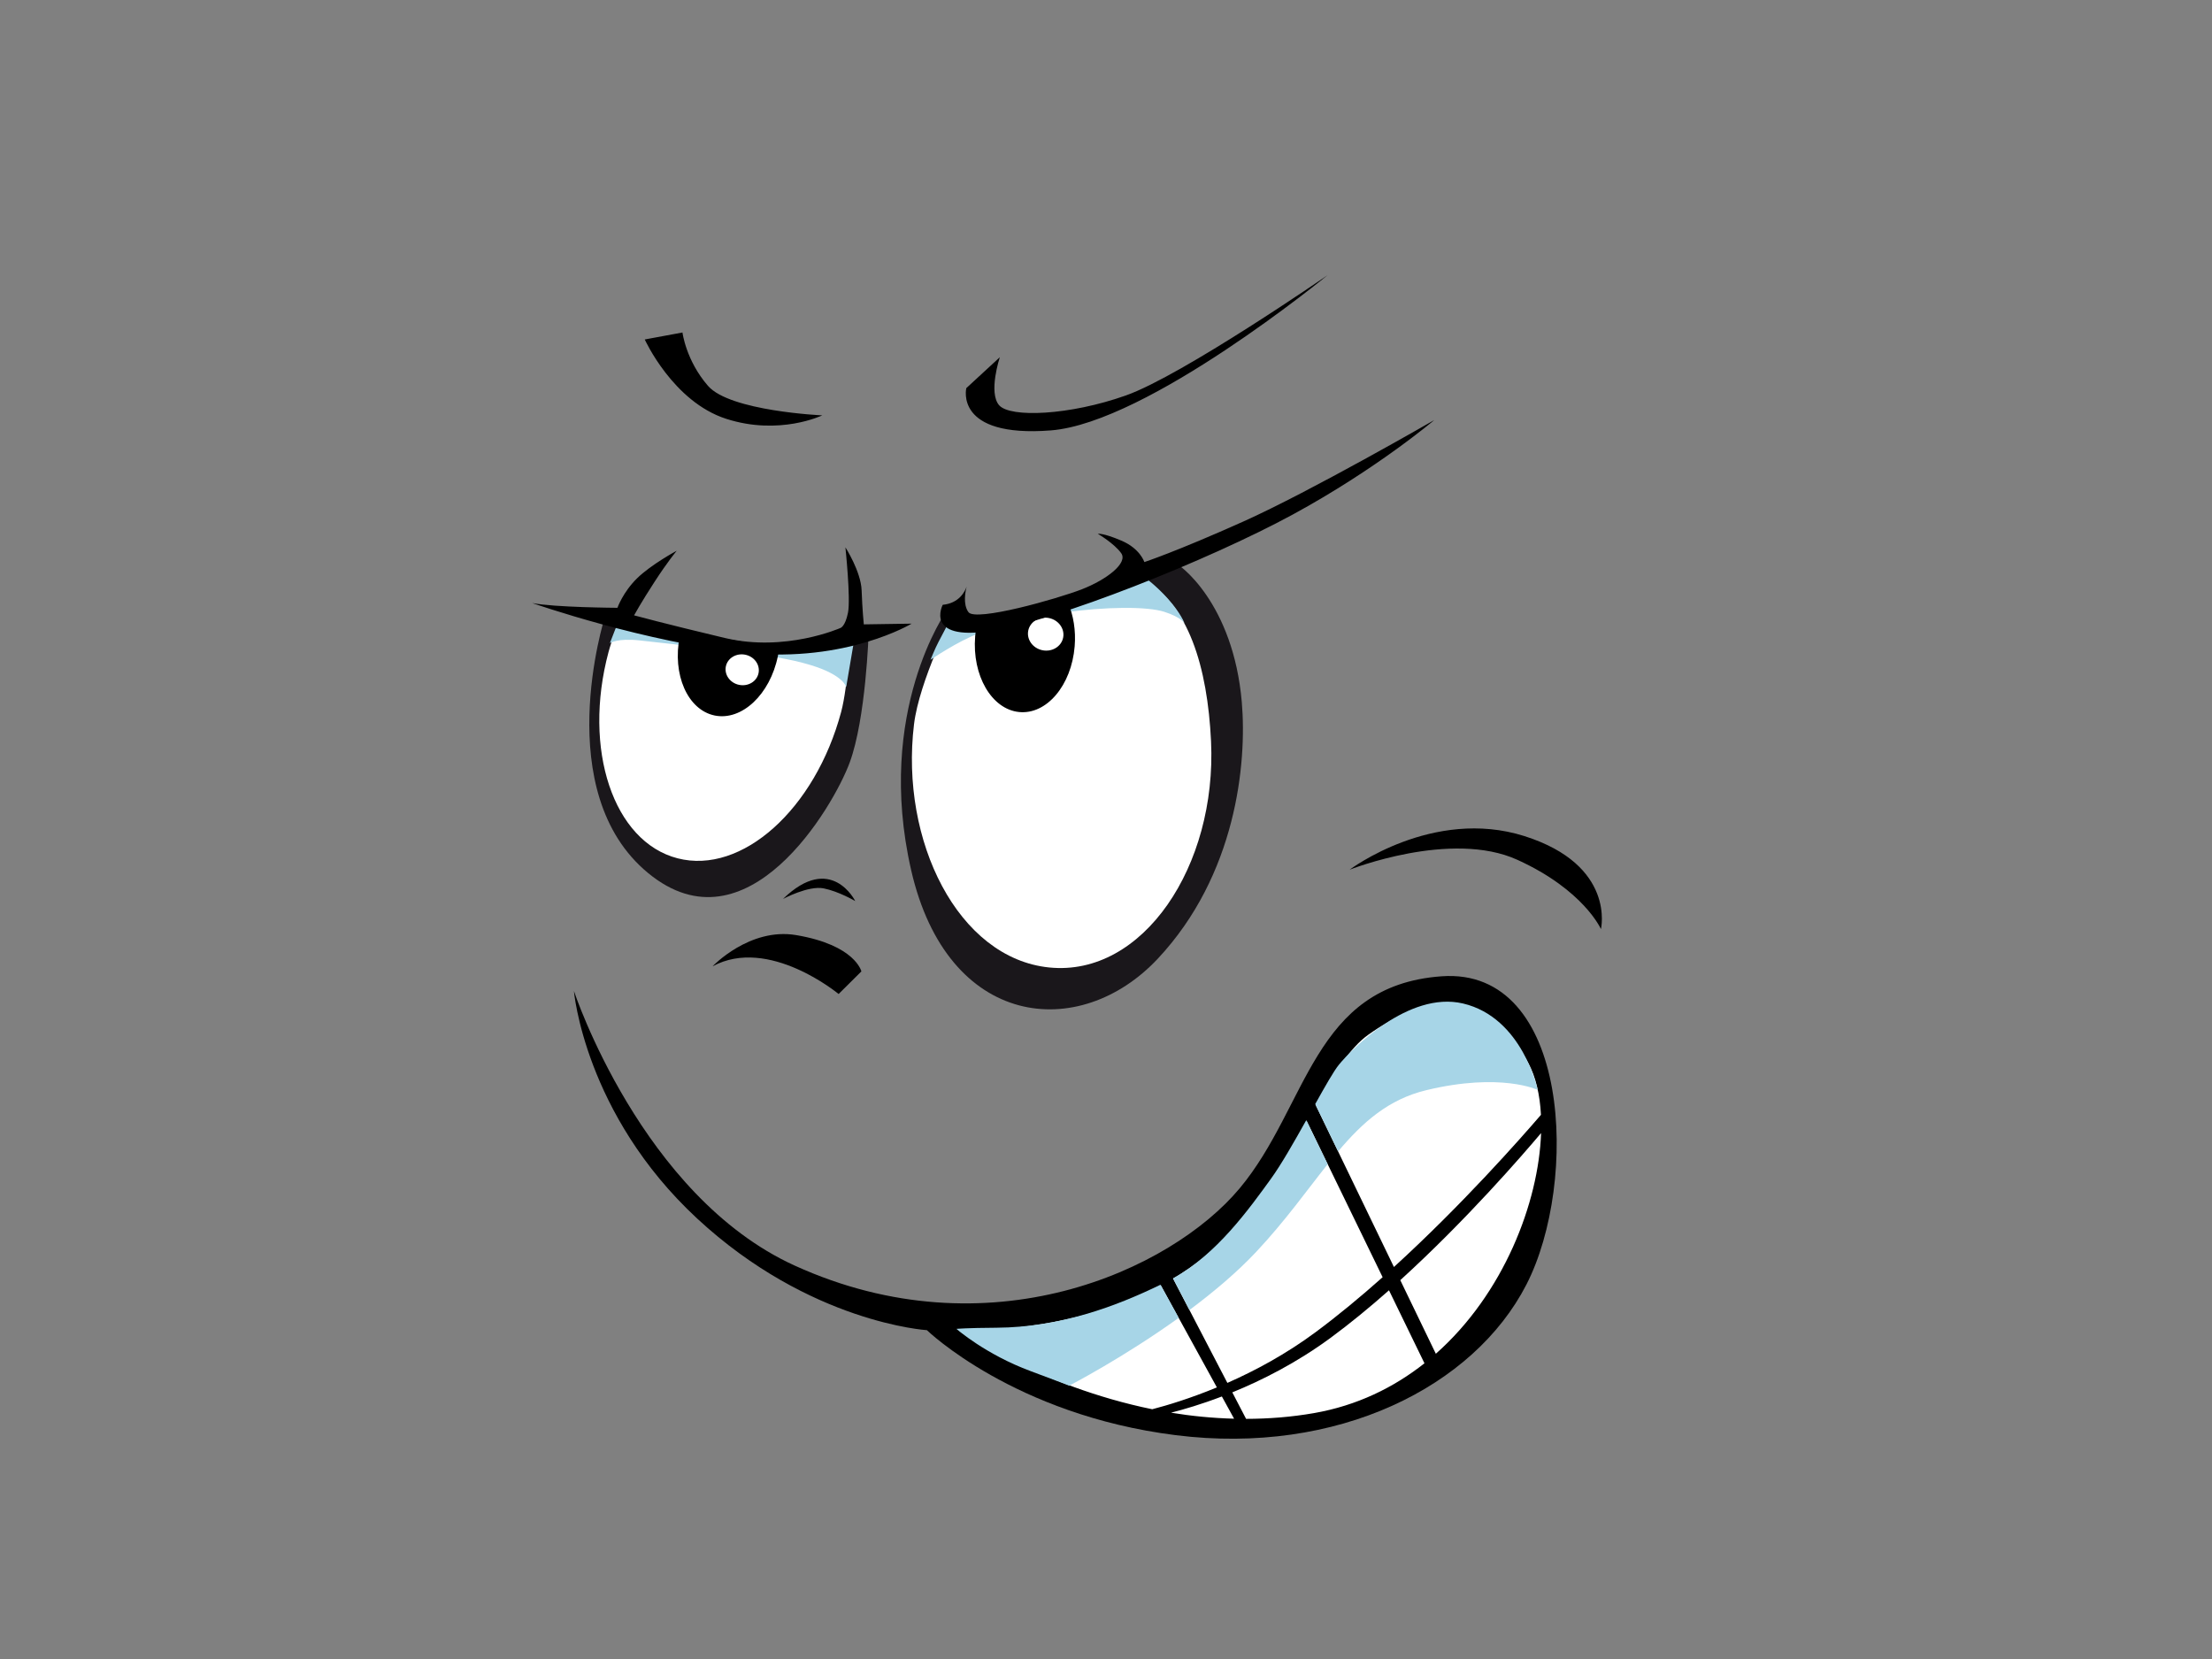 <?xml version="1.0" encoding="utf-8"?>
<!-- Generator: Adobe Illustrator 17.0.0, SVG Export Plug-In . SVG Version: 6.00 Build 0)  -->
<!DOCTYPE svg PUBLIC "-//W3C//DTD SVG 1.1//EN" "http://www.w3.org/Graphics/SVG/1.1/DTD/svg11.dtd">
<svg version="1.1" id="Layer_1" xmlns="http://www.w3.org/2000/svg" xmlns:xlink="http://www.w3.org/1999/xlink" x="0px" y="0px"
	 width="800px" height="600px" viewBox="0 0 800 600" enable-background="new 0 0 800 600" xml:space="preserve">
<rect x="0" y="0" width="800" height="600" fill="#808080" stroke="none"/>
<g>
	<path fill="#1A171B" d="M218.657,223.49c0,0-19.897,62.981,15.796,92.306c35.702,29.327,66.93-23.996,72.834-39.969
		c5.906-15.966,6.861-46.828,6.861-46.828s-23.513,6.654-44.108,3.298C249.463,228.927,218.657,223.49,218.657,223.49z"/>
	<path fill="#1A171B" d="M342.4,220.832c0,0-26.013,36.413-12.873,93.852c13.146,57.448,60.916,62.246,89.212,32.029
		c28.301-30.216,32.278-70.527,30.377-92.734c-3.071-35.769-22.561-50.363-25.113-50.875c-2.555-0.523-15.222,5.079-35.477,13.22
		C368.251,224.459,348.294,231.042,342.4,220.832z"/>
	<g>
		<g>
			<path fill="#FFFFFF" d="M264.008,233.516c-20.535-5.298-39.969-9.524-39.969-9.524s-2.852,7.704-3.95,11.798
				c-9.432,35.221,1.742,68.636,24.975,74.631c23.223,5.996,49.712-17.699,59.146-52.93c2.583-9.688,3.292-28.123,3.292-28.123
				S280.846,237.864,264.008,233.516z M437.99,268.116c-1.278-26.828-8.173-49.942-25.014-58.849
				c-3.31-1.749-39.505,17.393-49.898,17.013c-16.22-0.603-18.367-4.194-18.367-4.194s-12.251,24.112-14.152,39.921
				c-5.089,42.108,15.934,84.581,48.93,87.895C413.365,353.323,440.118,313.186,437.99,268.116z"/>
		</g>
		<g>
			<path fill="#A7D5E7" d="M267.651,233.406c-18.314-2.023-44.276-8.025-44.276-8.025l-2.801,7.209c0,0,2.764-1.869,10.772-0.971
				c7.993,0.895,25.805,2.812,35.84,4.113c10.019,1.314,18.498,2.52,25.943,4.789c12.185,3.697,12.901,7.98,12.901,7.98l2.76-16.24
				C308.79,232.262,285.987,235.428,267.651,233.406z M422.525,216.691c-4.507-5.052-8.433-7.795-8.433-7.795
				s-22.015,5.747-34.101,9.369c-12.079,3.63-37.106,7.301-37.106,7.301s-2.171,4.178-3.469,6.601
				c-1.271,2.41-2.889,6.468-2.889,6.468s9.817-6.753,17.518-9.577c7.701-2.808,14.797-5.263,30.273-7.475
				c15.497-2.205,30.561-2.304,36.759-0.315c6.198,1.986,7.328,4.161,7.328,4.161S427.041,221.75,422.525,216.691z"/>
		</g>
		<g>
			<path d="M245.924,229.787c-0.021,0.099-0.049,0.195-0.071,0.295c-2.81,13.863,2.852,26.699,12.645,28.694
				c9.789,1.986,20.012-7.62,22.83-21.483c0.148-0.734,0.262-1.464,0.364-2.191c-1.659,0.423-3.579,0.672-5.8,0.707
				C263.605,235.995,251.767,232.077,245.924,229.787z M274.339,243.438c-0.608,3.008-3.756,4.918-7.02,4.254
				c-3.268-0.665-5.418-3.648-4.806-6.663c0.61-3.003,3.754-4.909,7.024-4.244C272.799,237.449,274.951,240.428,274.339,243.438z
				 M386.294,218.074c-0.025,0.011-0.044,0.021-0.069,0.03c-10.484,4.141-24.756,5.712-32.579,6.286
				c-0.463,1.846-0.803,3.777-0.967,5.788c-1.155,14.113,5.964,26.346,15.895,27.336c9.939,1.006,18.945-9.63,20.093-23.741
				C389.143,228.013,388.215,222.576,386.294,218.074z M384.498,230.63c-0.649,3.208-4.007,5.245-7.492,4.537
				c-3.485-0.705-5.775-3.894-5.123-7.107c0.653-3.211,4.009-5.246,7.494-4.537C382.86,224.233,385.152,227.414,384.498,230.63z"/>
		</g>
		<g>
			<path d="M329.7,225.55l-17.294,0.262c0,0-0.546-5.414-0.787-12.283c-0.249-6.856-5.865-15.575-5.865-15.575
				s1.968,18.576,0.927,23.674c-1.033,5.089-2.75,5.492-2.75,5.492s-19.858,8.831-41.786,3.614
				c-21.923-5.211-32.825-8.189-32.825-8.189s2.617-4.762,7.402-12.116c4.769-7.361,8.021-11.244,8.021-11.244
				s-9.211,4.949-14.332,9.961c-5.119,5.015-7.108,10.674-7.108,10.674s-22.958-0.127-30.846-1.731c0,0,41.401,14.482,77.626,18.049
				C306.297,239.717,329.7,225.55,329.7,225.55z M349.609,212.107c0.135-0.401,0.188-0.653,0.188-0.653
				S349.717,211.697,349.609,212.107z M357.887,228.247c23.713-3.514,79.082-25.571,109.549-42.098
				c30.434-16.525,51.296-34.238,51.296-34.238s-44.653,25.757-69.043,36.694c-24.383,10.932-35.825,14.678-35.825,14.678
				s-1.476-4.852-8.286-7.754c-6.788-2.884-8.534-2.474-8.534-2.474s5.89,3.45,8.438,6.994c2.578,3.563-5.218,9.556-14.13,13.041
				c-8.912,3.487-38.535,11.855-41.107,8.292c-2.064-2.856-1.089-7.561-0.635-9.275c-0.564,1.673-2.599,6.039-8.659,6.633
				C340.95,218.74,334.187,231.762,357.887,228.247z M262.658,151.478c19.26,6.196,34.727-1.257,34.727-1.257
				s-33.35-1.478-41.335-10.673c-7.98-9.192-9.225-19.297-9.225-19.297l-13.641,2.523
				C233.184,122.773,243.388,145.305,262.658,151.478z M380.033,155.662c35.025-2.721,100.082-56.131,100.082-56.131
				s-52.531,36.269-72.894,43.48c-20.344,7.229-41.875,8.145-45.875,3.549c-3.986-4.592,0.251-17.365,0.251-17.365l-12.115,11.174
				C349.482,140.37,344.992,158.385,380.033,155.662z M257.715,349.479c20.295-11.013,45.585,10.017,45.585,10.017l8.231-8.177
				c0,0-2.171-9.52-23.619-13.131C271.08,335.362,257.715,349.479,257.715,349.479z M297.924,321.297
				c5.515,1.121,11.382,4.585,11.382,4.585s-8.719-17.671-26.118-0.769C283.189,325.113,292.411,320.173,297.924,321.297z
				 M521.36,353.089c-46.669,3.379-48.156,46.987-73.083,76.763c-24.947,29.751-90.738,59.765-160.847,27.874
				c-55.422-25.209-79.863-99.318-79.863-99.318s3.798,44.457,44.549,82.273c40.761,37.824,83.109,40.393,83.109,40.393
				s31.548,30.644,89.988,37.976c58.447,7.333,107.828-17.449,126.841-54.481C571.068,427.559,568.013,349.696,521.36,353.089z
				 M551.354,302.394c-33.168-10.523-63.227,12.139-63.227,12.139s36.618-14.512,60.665-3.565
				c24.047,10.944,30.209,25.055,30.209,25.055S584.514,312.93,551.354,302.394z"/>
		</g>
		<g>
			<path fill="#FFFFFF" d="M419.867,464.941c-33.725,18-73.158,16.196-73.158,16.196s29.279,20.22,70.014,28.535
				c5.506-1.432,13.796-3.935,23.378-7.901L419.867,464.941z M475.772,481.821c8.193-6.069,16.383-12.877,24.272-19.904
				l-27.4-56.366c-10.203,18.052-22.486,39.198-42.556,53.151c-1.903,1.325-3.848,2.557-5.814,3.731l19.624,37.712
				C453.885,495.748,464.999,489.801,475.772,481.821z M506.432,462.987l12.857,26.618c24.53-21.702,37.18-54.652,38.064-79.812
				C550.738,417.642,530.357,441.223,506.432,462.987z M557.306,403.194c-0.385-7.365-1.906-13.808-4.575-18.737
				c-16.109-29.78-39.61-23.191-57.846-10.247c-6.764,4.803-12.56,14.291-18.981,25.578l28.229,58.442
				C528.732,435.789,549.723,412.014,557.306,403.194z M423.513,510.916c7.314,1.206,14.956,1.97,22.811,2.178l-4.415-8.037
				C434.494,507.882,428.1,509.753,423.513,510.916z M481.092,483.946c-12.224,8.967-24.687,15.257-35.412,19.625l4.985,9.577
				c8.026-0.014,16.256-0.63,24.613-2.09c15.513-2.714,28.798-9.232,39.9-18.007l-12.832-26.399
				C495.423,472.779,488.261,478.68,481.092,483.946z"/>
		</g>
		<g>
			<path fill="#A7D5E7" d="M386.68,501.15c-0.005,0.004-0.03,0.016-0.03,0.016S386.929,501.258,386.68,501.15z M419.699,464.637
				c-16.09,7.814-36.28,15.4-59.282,15.552c-11.186,0.066-14.496,0.417-14.496,0.417s10.442,9.204,26.828,15.278
				c10.877,4.053,13.437,5.052,13.931,5.266c0.431-0.223,19.626-10.166,39.608-24.523L419.699,464.637z M459.647,426.325
				c-7.747,10.686-19.669,27.424-35.428,36.004l5.961,11.455c8.624-6.426,17.177-13.602,24.222-21.117
				c10.433-11.137,18.217-22.141,25.769-31.629l-7.74-15.923C468.074,412.925,463.404,421.133,459.647,426.325z M529.089,362.919
				c-19.695-4.615-40.443,16.726-44.872,22.167c-1.82,2.237-4.944,7.74-8.55,14.212l8.274,17.128
				c9.013-10.681,18.27-18.861,31.898-22.148c26.952-6.491,40.276-0.104,40.276-0.104S550.724,367.991,529.089,362.919z"/>
		</g>
	</g>
</g>
</svg>
